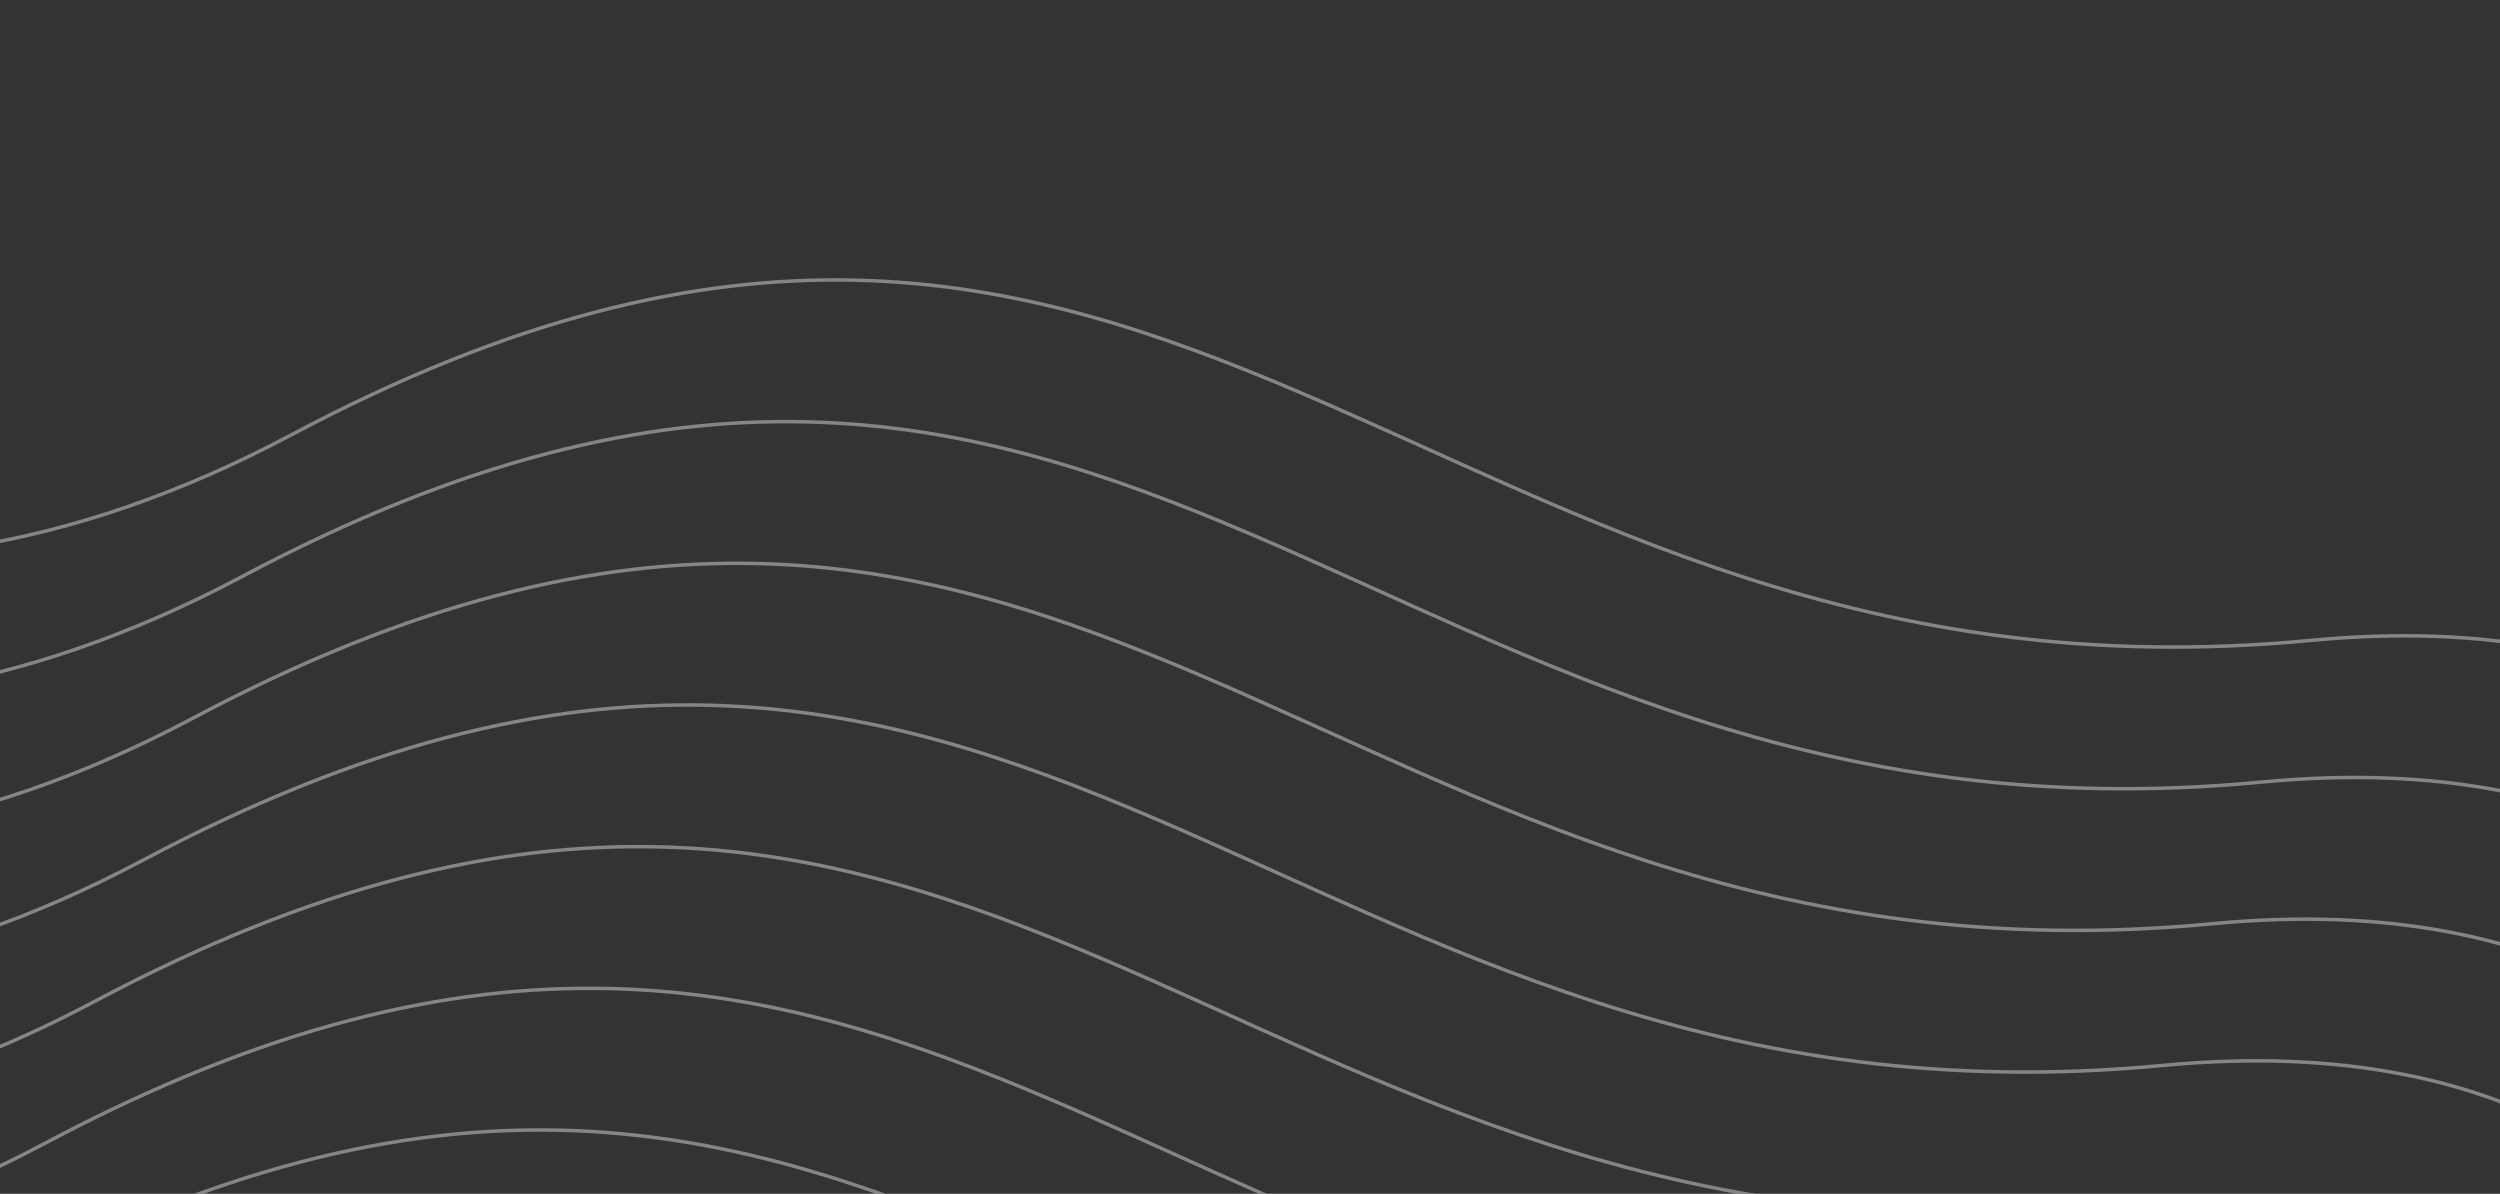 <svg width="356" height="170" viewBox="0 0 356 170" fill="none" xmlns="http://www.w3.org/2000/svg">
<rect x="0" y="0" width="356" height="170" fill="#333333" stroke="none"/>
<g opacity="0.4">
<g clip-path="url(#clip0_488_21922)">
<path d="M430.674 230.574C438.856 180.1 429.973 81.562 328.984 91.198C202.747 103.243 167.681 -5.162 41.444 61.945C-84.792 129.053 -179.47 -12.045 -98.819 -117.007" stroke="white" stroke-width="0.5" stroke-linecap="round" stroke-linejoin="round"/>
<path d="M423.661 250.749C431.843 200.275 422.959 101.736 321.97 111.372C195.733 123.417 160.667 15.012 34.431 82.12C-91.806 149.227 -186.484 8.13 -105.832 -96.833" stroke="white" stroke-width="0.5" stroke-linecap="round" stroke-linejoin="round"/>
<path d="M416.648 270.922C424.83 220.449 415.947 121.91 314.957 131.546C188.72 143.591 153.655 35.186 27.418 102.294C-98.819 169.401 -193.496 28.303 -112.845 -76.659" stroke="white" stroke-width="0.5" stroke-linecap="round" stroke-linejoin="round"/>
<path d="M409.635 291.097C417.817 240.623 408.934 142.084 307.945 151.72C181.708 163.765 146.642 55.361 20.405 122.468C-105.831 189.575 -200.509 48.478 -119.858 -56.485" stroke="white" stroke-width="0.5" stroke-linecap="round" stroke-linejoin="round"/>
<path d="M402.622 311.271C410.804 260.797 401.92 162.259 300.931 171.894C174.694 183.939 139.628 75.535 13.392 142.642C-112.845 209.749 -207.523 68.652 -126.871 -36.31" stroke="white" stroke-width="0.5" stroke-linecap="round" stroke-linejoin="round"/>
<path d="M395.609 331.445C403.791 280.971 394.908 182.432 293.918 192.068C167.681 204.113 132.616 95.709 6.379 162.816C-119.858 229.923 -214.535 88.826 -133.884 -16.137" stroke="white" stroke-width="0.5" stroke-linecap="round" stroke-linejoin="round"/>
<path d="M388.595 351.619C396.777 301.145 387.894 202.607 286.904 212.243C160.668 224.288 125.602 115.883 -0.635 182.99C-126.872 250.098 -221.549 109 -140.898 4.038" stroke="white" stroke-width="0.5" stroke-linecap="round" stroke-linejoin="round"/>
<path d="M381.582 371.793C389.765 321.32 380.881 222.781 279.892 232.417C153.655 244.462 118.589 136.057 -7.647 203.165C-133.884 270.272 -228.562 129.174 -147.911 24.212" stroke="white" stroke-width="0.5" stroke-linecap="round" stroke-linejoin="round"/>
<path d="M374.569 391.968C382.751 341.494 373.868 242.955 272.878 252.591C146.641 264.636 111.576 156.232 -14.661 223.339C-140.898 290.446 -235.576 149.349 -154.924 44.386" stroke="white" stroke-width="0.5" stroke-linecap="round" stroke-linejoin="round"/>
<path d="M367.556 412.142C375.738 361.668 366.855 263.129 265.865 272.765C139.629 284.81 104.563 176.406 -21.674 243.513C-147.911 310.62 -242.588 169.523 -161.937 64.56" stroke="white" stroke-width="0.5" stroke-linecap="round" stroke-linejoin="round"/>
<path d="M360.542 432.316C368.724 381.842 359.841 283.304 258.852 292.939C132.615 304.984 97.549 196.58 -28.688 263.687C-154.924 330.794 -249.602 189.697 -168.951 84.734" stroke="white" stroke-width="0.5" stroke-linecap="round" stroke-linejoin="round"/>
<path d="M353.53 452.49C361.712 402.016 352.828 303.477 251.839 313.113C125.602 325.158 90.537 216.754 -35.7 283.861C-161.937 350.968 -256.615 209.871 -175.963 104.908" stroke="white" stroke-width="0.5" stroke-linecap="round" stroke-linejoin="round"/>
<path d="M346.516 472.664C354.698 422.19 345.815 323.652 244.825 333.288C118.589 345.332 83.523 236.928 -42.714 304.035C-168.951 371.143 -263.628 230.045 -182.977 125.083" stroke="white" stroke-width="0.5" stroke-linecap="round" stroke-linejoin="round"/>
<path d="M339.503 492.838C347.685 442.365 338.802 343.826 237.813 353.462C111.576 365.507 76.51 257.102 -49.727 324.21C-175.963 391.317 -270.641 250.219 -189.99 145.257" stroke="white" stroke-width="0.5" stroke-linecap="round" stroke-linejoin="round"/>
<path d="M332.49 513.012C340.672 462.538 331.788 364 230.799 373.636C104.562 385.681 69.496 277.276 -56.74 344.383C-182.977 411.491 -277.655 270.393 -197.003 165.431" stroke="white" stroke-width="0.5" stroke-linecap="round" stroke-linejoin="round"/>
</g>
</g>
<defs>
<clipPath id="clip0_488_21922">
<rect width="439" height="170" fill="white" transform="matrix(-1 0 0 1 433 0)"/>
</clipPath>
</defs>
</svg>
